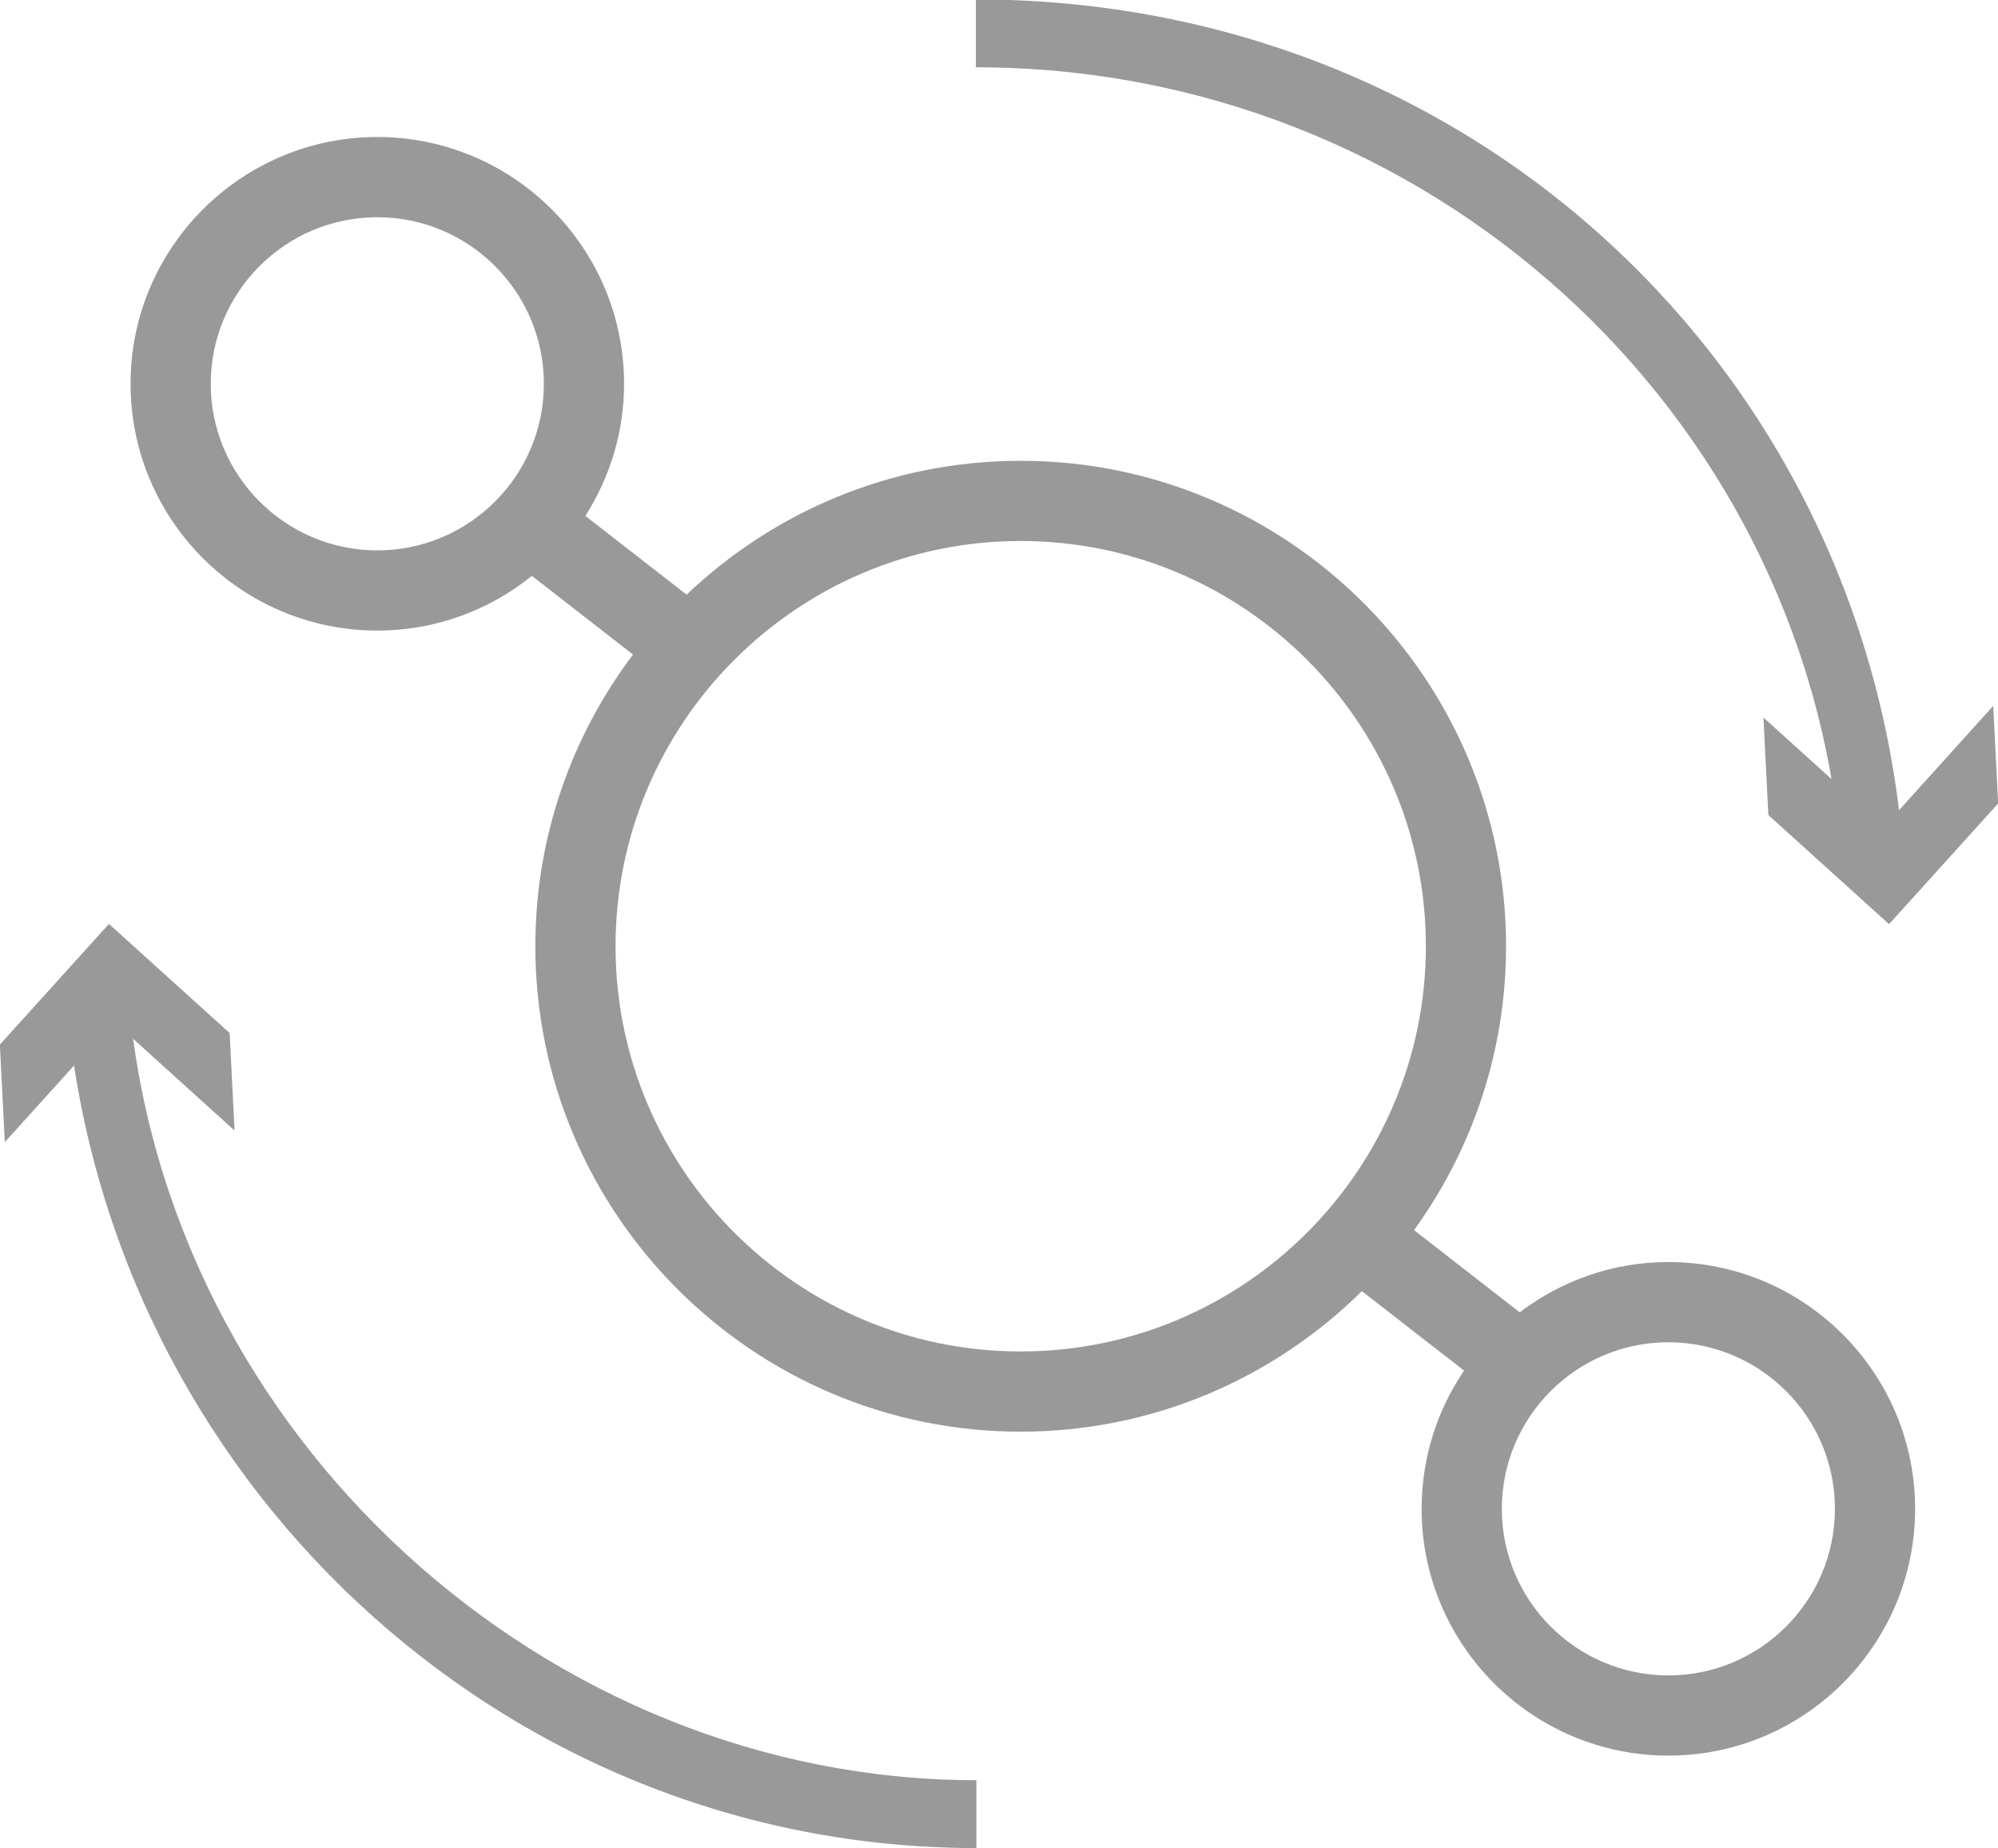 <?xml version="1.0" encoding="UTF-8" standalone="no"?>
<!-- Created with Inkscape (http://www.inkscape.org/) -->

<svg
   xmlns:dc="http://purl.org/dc/elements/1.1/"
   xmlns:cc="http://creativecommons.org/ns#"
   xmlns:rdf="http://www.w3.org/1999/02/22-rdf-syntax-ns#"
   xmlns:svg="http://www.w3.org/2000/svg"
   xmlns="http://www.w3.org/2000/svg"
   xmlns:sodipodi="http://sodipodi.sourceforge.net/DTD/sodipodi-0.dtd"
   xmlns:inkscape="http://www.inkscape.org/namespaces/inkscape"
   width="31.184mm"
   height="28.84mm"
   viewBox="0 0 31.184 28.84"
   version="1.1"
   id="svg6159"
   inkscape:version="0.92.5 (2060ec1f9f, 2020-04-08)"
   sodipodi:docname="replication.svg">
  <defs
     id="defs6153" />
  <sodipodi:namedview
     id="base"
     pagecolor="#ffffff"
     bordercolor="#666666"
     borderopacity="1.0"
     inkscape:pageopacity="0.0"
     inkscape:pageshadow="2"
     inkscape:zoom="0.35"
     inkscape:cx="-653.92607"
     inkscape:cy="-36.928643"
     inkscape:document-units="mm"
     inkscape:current-layer="layer1"
     showgrid="false"
     fit-margin-top="0"
     fit-margin-left="0"
     fit-margin-right="0"
     fit-margin-bottom="0"
     inkscape:window-width="2560"
     inkscape:window-height="1328"
     inkscape:window-x="0"
     inkscape:window-y="38"
     inkscape:window-maximized="1" />
  <g
     inkscape:label="Layer 1"
     inkscape:groupmode="layer"
     id="layer1"
     transform="translate(-109.896,-110.223)">
    <g
       id="g7796"
       transform="matrix(0.353,0,0,-0.353,115.785,113.613)"
       inkscape:export-xdpi="243.96361"
       inkscape:export-ydpi="243.96361">
      <path
         d="m 0,0 c 4.061,0 7.364,-3.304 7.364,-7.364 0,-4.061 -3.303,-7.364 -7.364,-7.364 -4.061,0 -7.365,3.303 -7.365,7.364 C -7.365,-3.304 -4.061,0 0,0 m 28.446,-50.142 c -9.877,0 -17.913,8.036 -17.913,17.914 0,9.878 8.036,17.915 17.913,17.915 9.879,0 17.915,-8.037 17.915,-17.915 0,-9.878 -8.036,-17.914 -17.915,-17.914 m 28.637,-14.322 c -4.061,0 -7.364,3.305 -7.364,7.365 0,4.061 3.303,7.363 7.364,7.363 4.061,0 7.364,-3.302 7.364,-7.363 0,-4.06 -3.303,-7.365 -7.364,-7.365 m 0,18.275 c -2.471,0 -4.742,-0.834 -6.573,-2.224 l -4.672,3.635 c 2.556,3.533 4.068,7.867 4.068,12.55 0,11.833 -9.626,21.46 -21.46,21.46 -5.719,0 -10.922,-2.253 -14.771,-5.917 l -4.476,3.481 c 1.077,1.691 1.711,3.69 1.711,5.84 0,6.016 -4.894,10.911 -10.91,10.911 -6.017,0 -10.911,-4.895 -10.911,-10.911 0,-6.015 4.894,-10.909 10.911,-10.909 2.586,0 4.963,0.908 6.834,2.418 l 4.471,-3.479 c -2.71,-3.592 -4.318,-8.058 -4.318,-12.894 0,-11.833 9.626,-21.46 21.459,-21.46 5.876,0 11.204,2.375 15.085,6.212 l 4.519,-3.513 c -1.185,-1.743 -1.877,-3.848 -1.877,-6.11 0,-6.016 4.893,-10.91 10.91,-10.91 6.016,0 10.909,4.894 10.909,10.91 0,6.016 -4.893,10.91 -10.909,10.91"
         style="fill:#999999;fill-opacity:1;fill-rule:nonzero;stroke:none"
         id="path7798"
         inkscape:connector-curvature="0" />
    </g>
    <g
       id="g7800"
       transform="matrix(0.353,0,0,-0.353,125.135,139.063)"
       inkscape:export-xdpi="243.96361"
       inkscape:export-ydpi="243.96361">
      <path
         d="m 0,0 c -21,0 -38.418,16.393 -40.222,37.319 l 2.739,0.258 C -35.812,18.188 -19,3 0,3 Z"
         style="fill:#999999;fill-opacity:1;fill-rule:nonzero;stroke:none"
         id="path7802"
         inkscape:connector-curvature="0" />
    </g>
    <g
       id="g7804"
       transform="matrix(0.353,0,0,-0.353,113.557,127.866)"
       inkscape:export-xdpi="243.96361"
       inkscape:export-ydpi="243.96361">
      <path
         d="m 0,0 -5.336,4.826 -4.823,-5.339 -0.218,4.313 4.823,5.336 5.336,-4.824 z"
         style="fill:#999999;fill-opacity:1;fill-rule:nonzero;stroke:none"
         id="path7806"
         inkscape:connector-curvature="0" />
    </g>
    <g
       id="g7808"
       transform="matrix(0.353,0,0,-0.353,138.623,123.479)"
       inkscape:export-xdpi="243.96361"
       inkscape:export-ydpi="243.96361">
      <path
         d="m 0,0 c -1.672,19.389 -18.233,34.577 -38.233,34.577 v 3 c 22,0 39.168,-16.392 40.971,-37.319 z"
         style="fill:#999999;fill-opacity:1;fill-rule:nonzero;stroke:none"
         id="path7810"
         inkscape:connector-curvature="0" />
    </g>
    <g
       id="g7812"
       transform="matrix(0.353,0,0,-0.353,137.419,121.42)"
       inkscape:export-xdpi="243.96361"
       inkscape:export-ydpi="243.96361">
      <path
         d="M 0,0 5.336,-4.826 10.159,0.513 10.377,-3.8 5.554,-9.136 0.218,-4.312 Z"
         style="fill:#999999;fill-opacity:1;fill-rule:nonzero;stroke:none"
         id="path7814"
         inkscape:connector-curvature="0" />
    </g>
  </g>
</svg>
